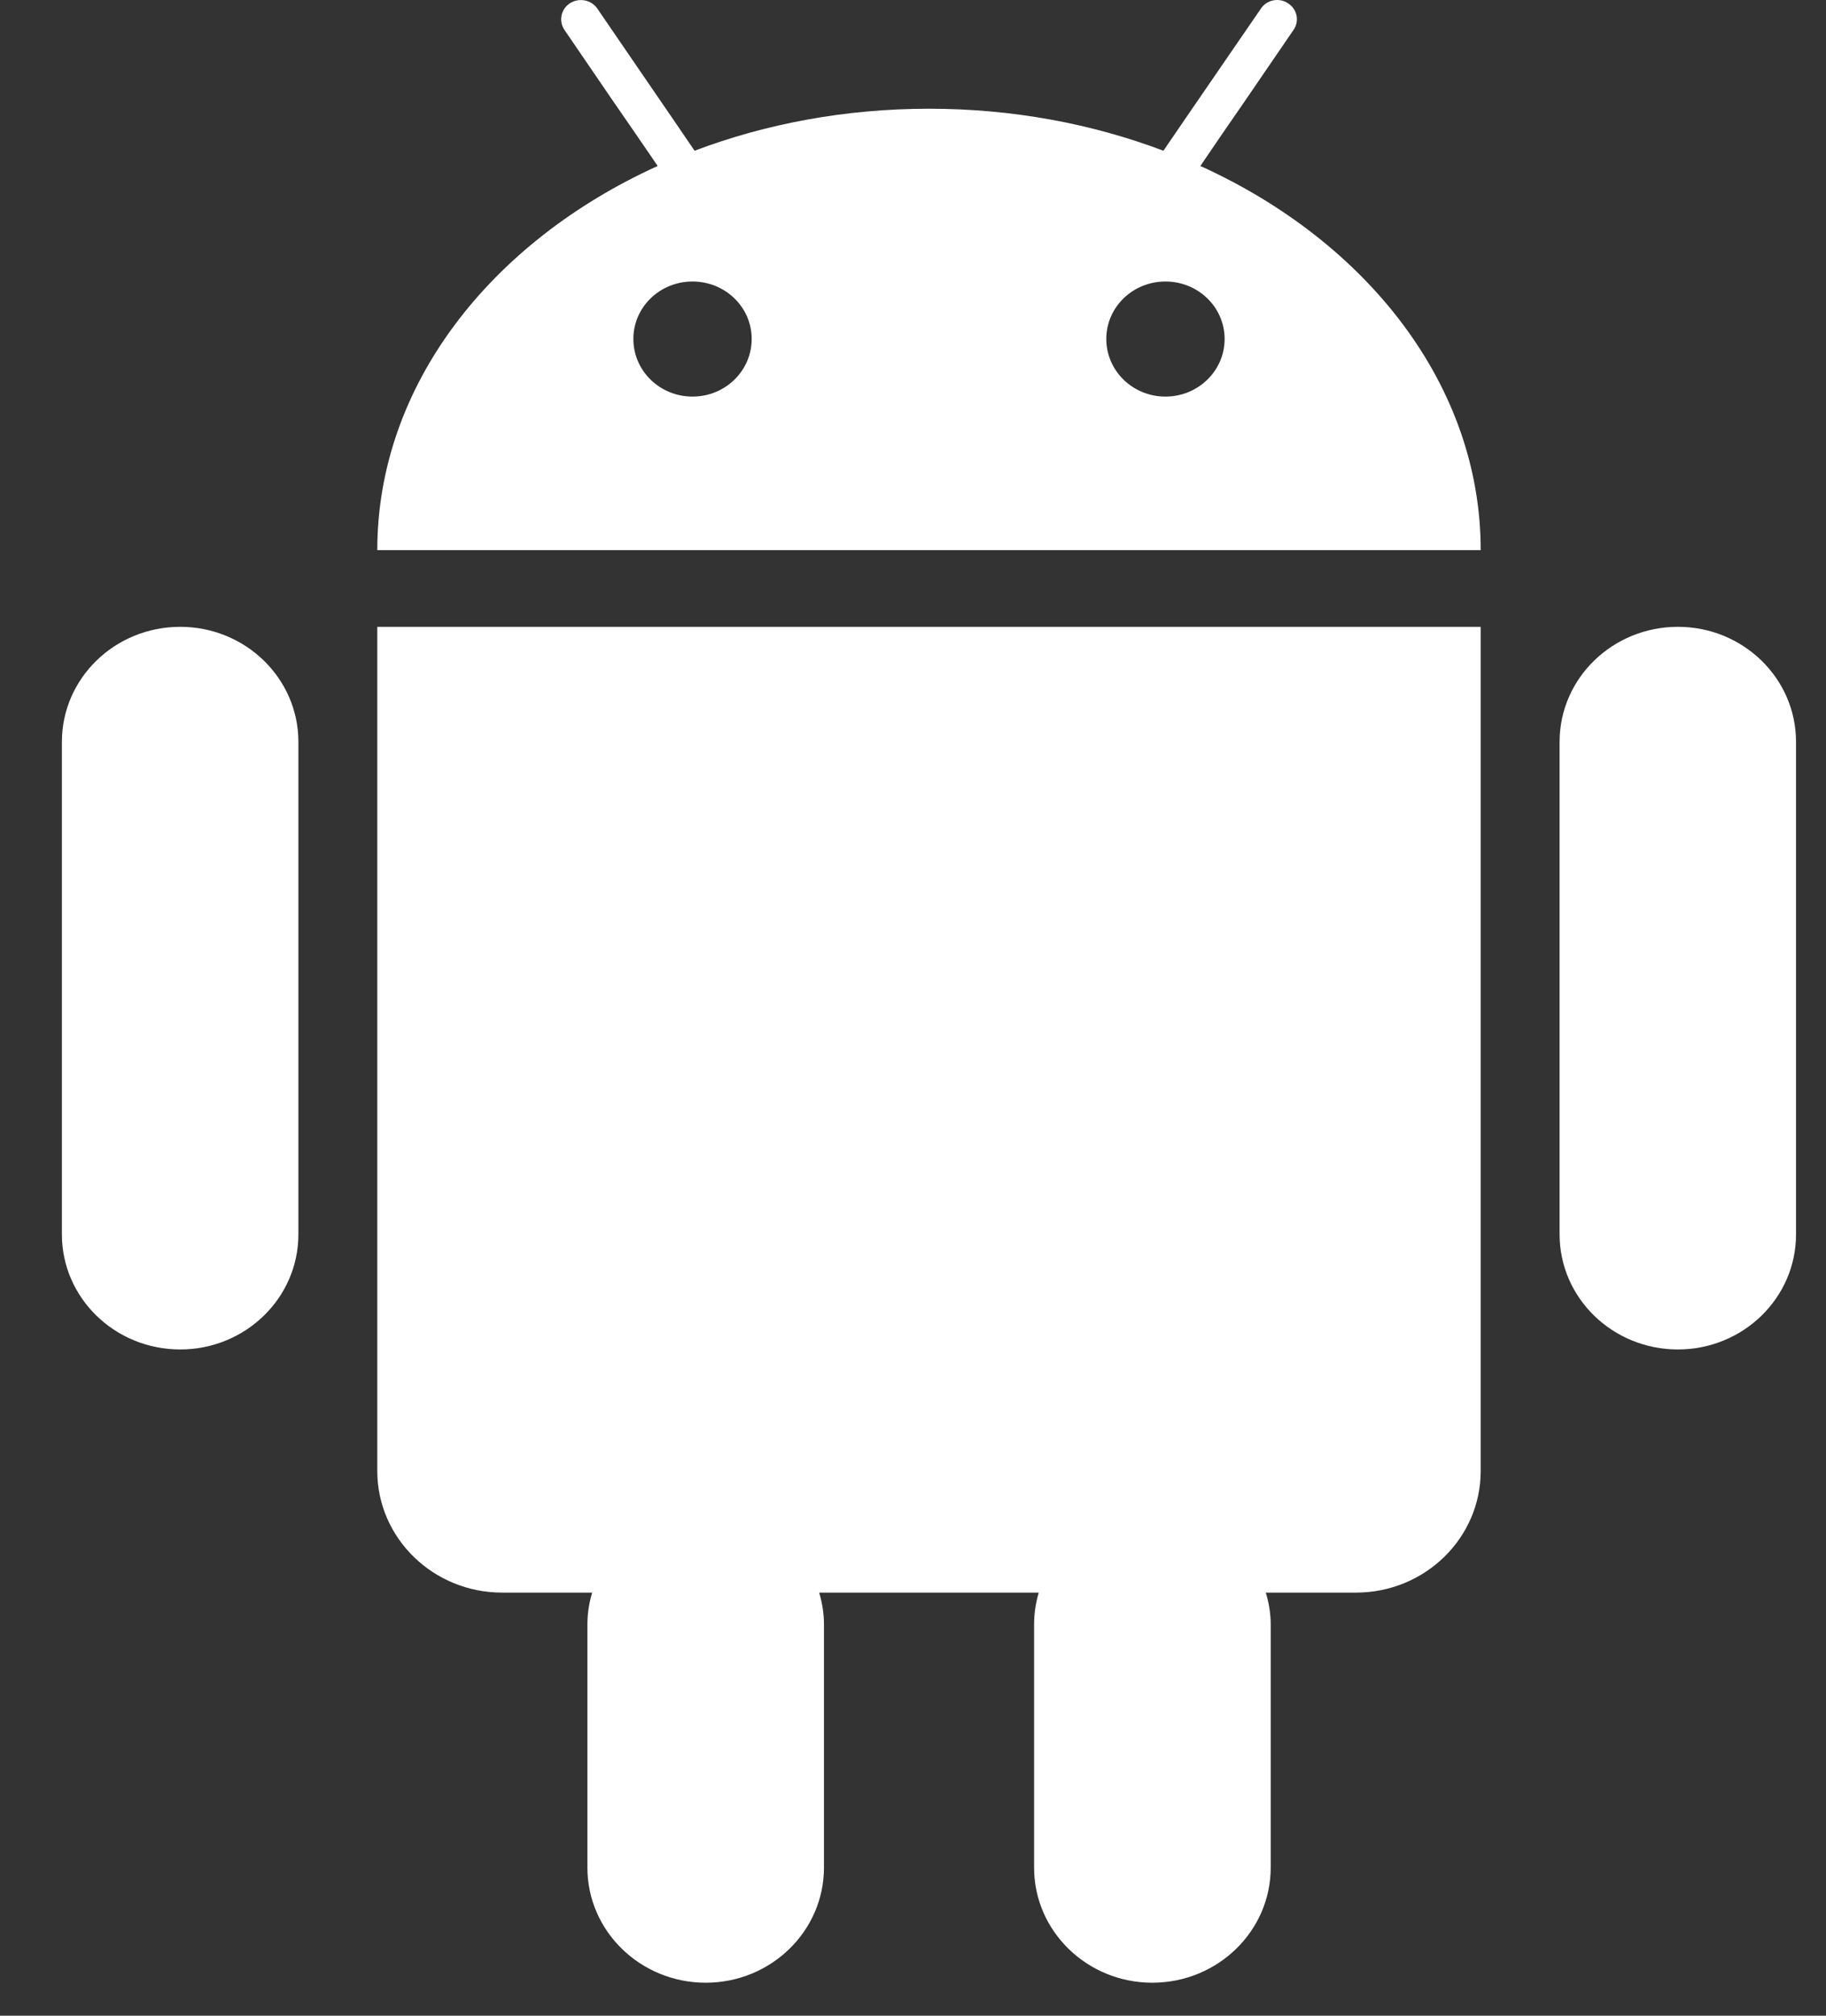 <svg width="29" height="32" viewBox="0 0 29 32" fill="none" xmlns="http://www.w3.org/2000/svg">
<rect x="0" y="0" width="29" height="32" fill="#333333" stroke="none"/>
<path fill-rule="evenodd" clip-rule="evenodd" d="M17.57 5.381C17.57 5.887 17.99 6.296 18.509 6.296C19.028 6.296 19.449 5.887 19.449 5.381C19.449 4.876 19.028 4.469 18.509 4.469C17.99 4.469 17.57 4.876 17.57 5.381ZM10.059 5.381C10.059 5.887 10.479 6.296 10.998 6.296C11.518 6.296 11.938 5.887 11.938 5.381C11.938 4.876 11.518 4.469 10.998 4.469C10.479 4.469 10.059 4.876 10.059 5.381ZM19.414 2.121L19.064 2.635C21.719 3.84 23.516 6.122 23.516 8.733H5.992C5.992 6.122 7.789 3.84 10.445 2.635L10.093 2.121L9.743 1.614L8.964 0.474C8.869 0.333 8.909 0.144 9.051 0.052C9.196 -0.041 9.39 -0.004 9.487 0.137L10.323 1.358L10.675 1.871L11.031 2.393C12.162 1.965 13.425 1.726 14.754 1.726C16.085 1.726 17.346 1.965 18.477 2.393L18.834 1.871L20.025 0.137C20.118 -0.004 20.314 -0.043 20.456 0.052C20.601 0.144 20.641 0.333 20.544 0.474L19.764 1.614L19.414 2.121ZM5.992 9.951H6.127H23.516V23.353C23.516 24.417 22.63 25.283 21.535 25.283H20.103C20.152 25.444 20.181 25.613 20.181 25.79V29.649C20.181 30.657 19.338 31.476 18.3 31.476C17.264 31.476 16.423 30.657 16.423 29.649V25.79C16.423 25.613 16.45 25.444 16.497 25.283H13.01C13.058 25.444 13.086 25.613 13.086 25.79V29.649C13.086 30.657 12.244 31.476 11.208 31.476C10.171 31.476 9.329 30.657 9.329 29.649V25.79C9.329 25.613 9.356 25.444 9.405 25.283H7.975C6.88 25.283 5.992 24.417 5.992 23.353V9.951ZM2.862 9.951C1.824 9.951 0.983 10.769 0.983 11.777V19.596C0.983 20.605 1.824 21.423 2.862 21.423C3.898 21.423 4.739 20.605 4.739 19.596V11.777C4.739 10.769 3.898 9.951 2.862 9.951ZM24.769 11.777C24.769 10.769 25.61 9.951 26.648 9.951C27.684 9.951 28.524 10.769 28.524 11.777V19.596C28.524 20.605 27.684 21.423 26.648 21.423C25.61 21.423 24.769 20.605 24.769 19.596V11.777Z" fill="white"/>
</svg>
